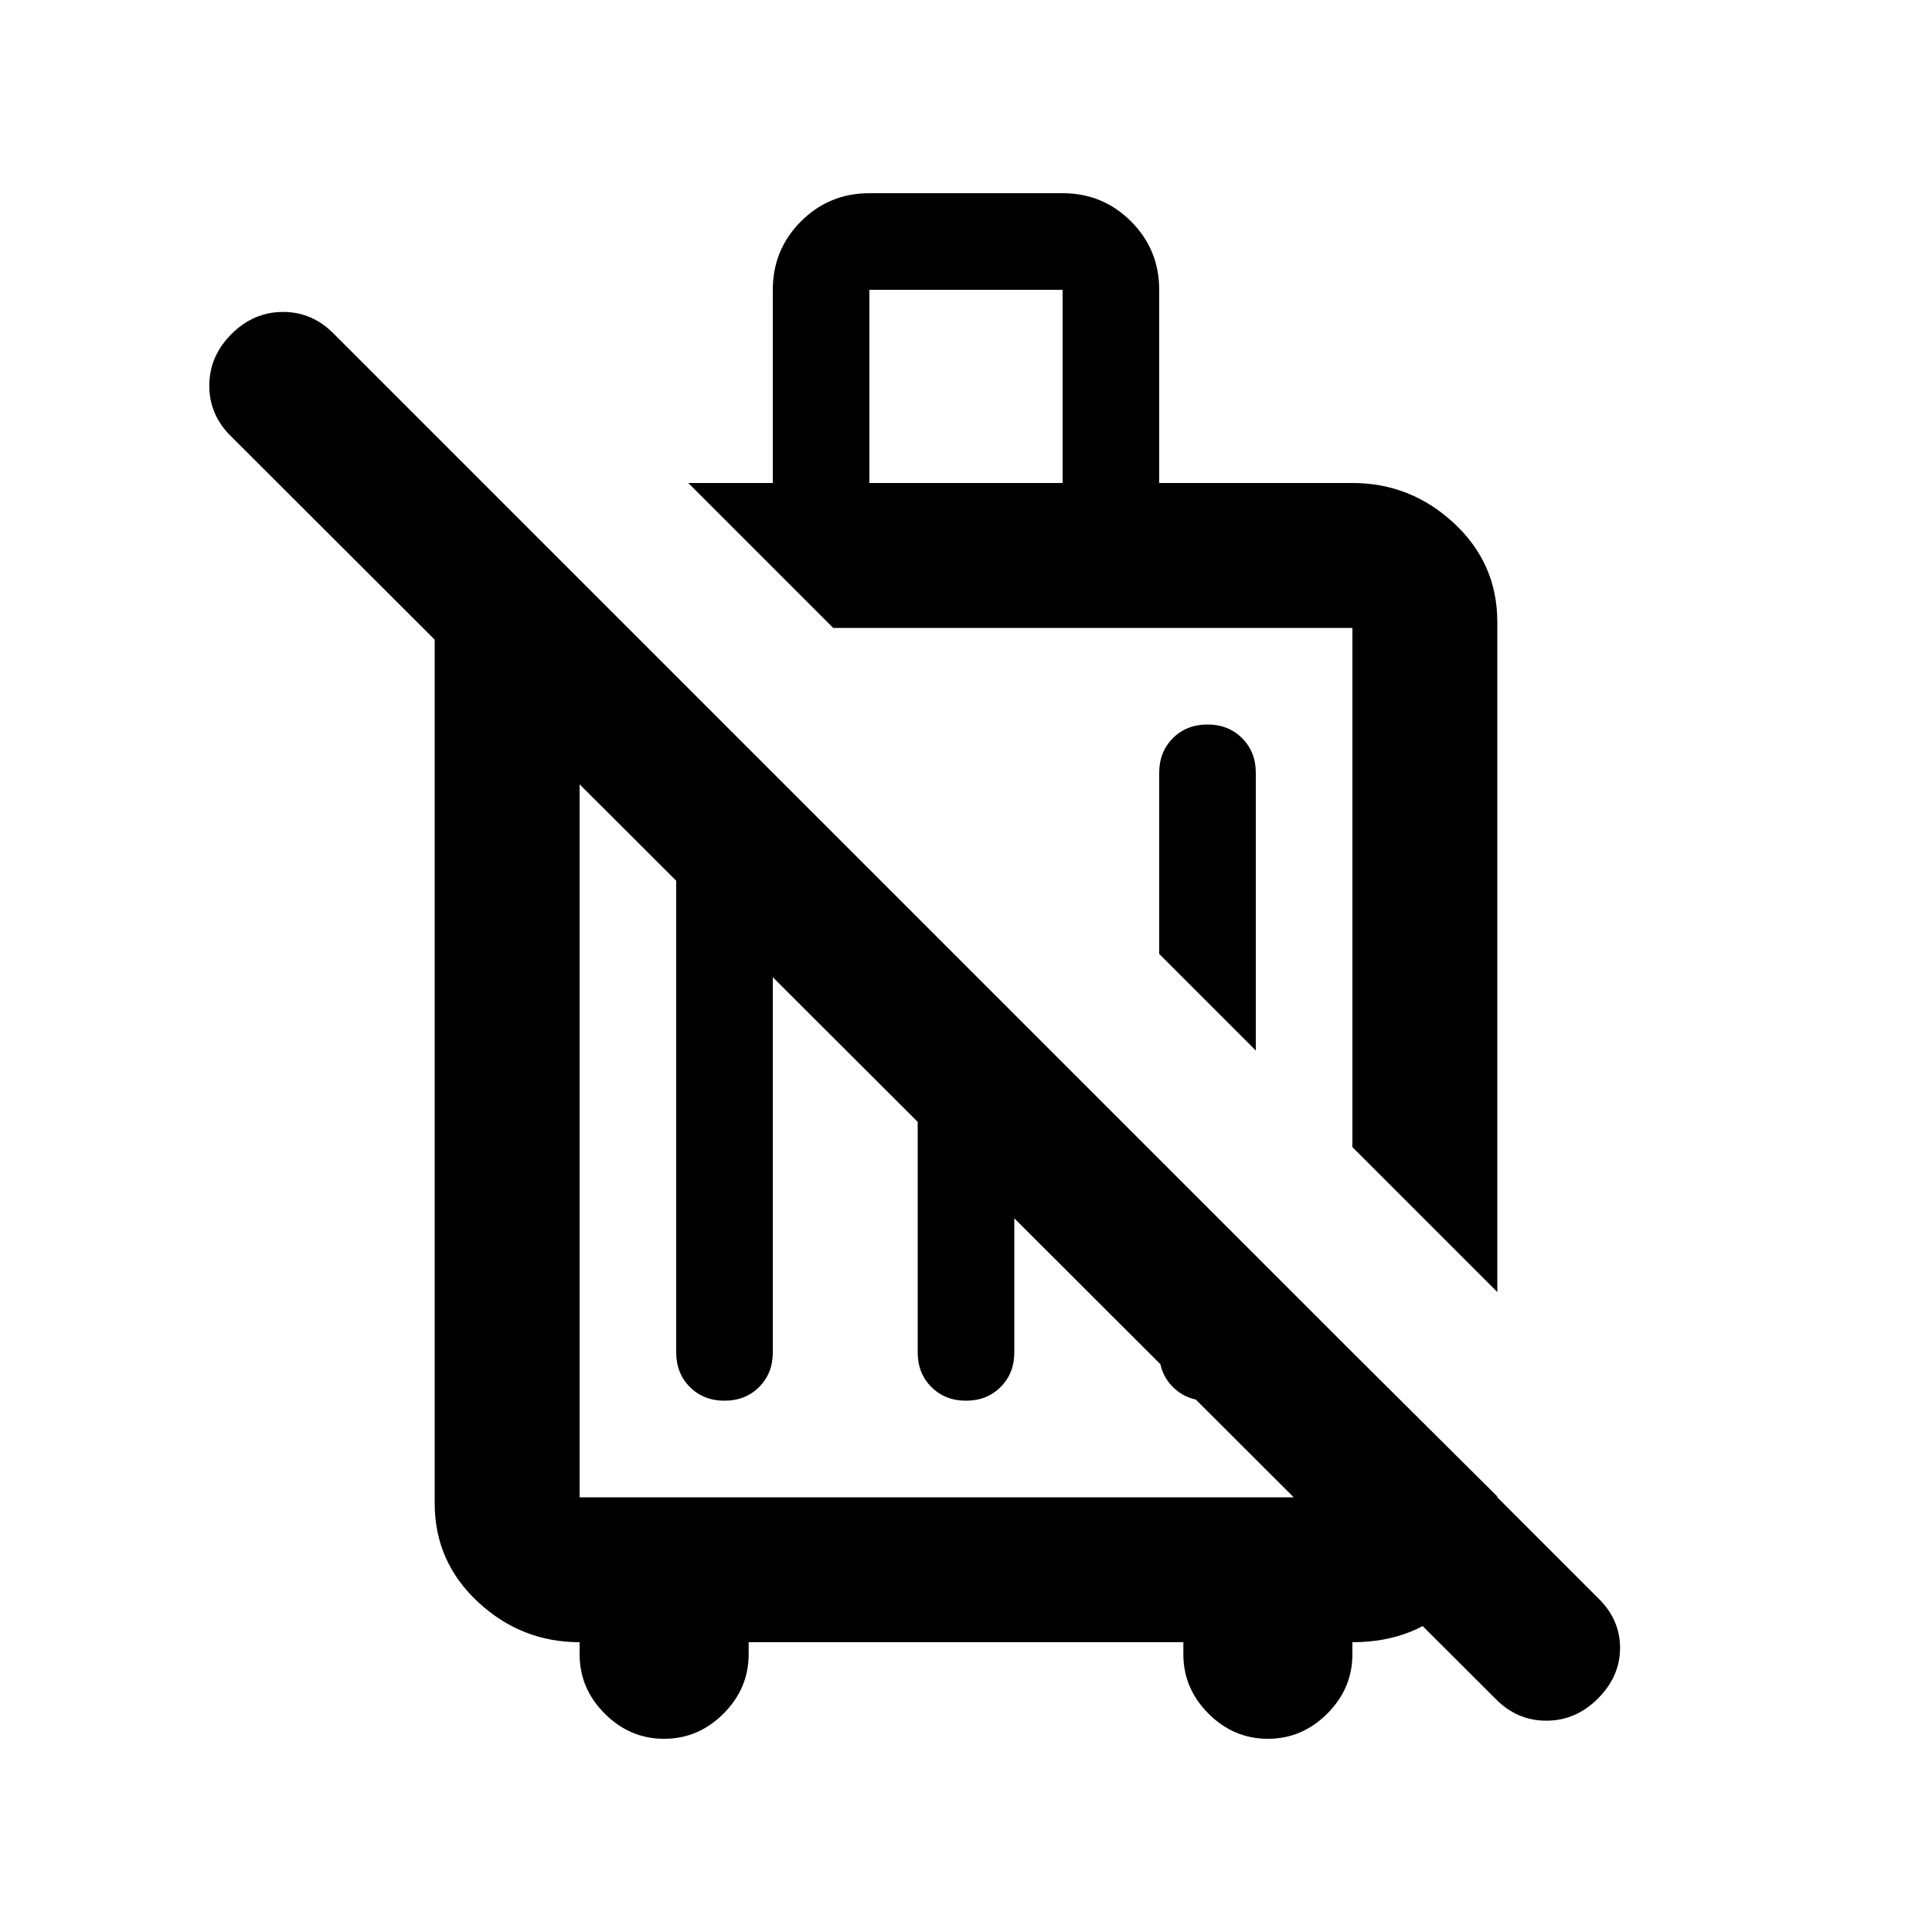 <svg xmlns="http://www.w3.org/2000/svg" height="20" viewBox="0 -960 960 960" width="20"><path d="m744-318-72-72v-258H414l-72-72h42v-96q0-20 14-34t34-14h96q20 0 34 14t14 34v96h96q29 0 50.5 20t21.5 49v333ZM624-438l-48-48v-90q0-10.4 6.8-17.2 6.8-6.8 17.2-6.8 10.4 0 17.2 6.8 6.8 6.8 6.8 17.2v138ZM432-720h96v-96h-96v96ZM330-96q-17 0-29.5-12.5T288-138v-6q-29 0-50.5-20T216-213v-438q0-18.092 9.5-33.546T250-710l62 62h-24v432h384v-72l72 71.579v.895Q744-186 724-165q-20 21-52 21v6q0 17-12.5 29.5T630-96q-17 0-29.5-12.5T588-138v-6H372v6q0 17-12.5 29.5T330-96Zm30-168q-10.4 0-17.2-6.8-6.8-6.8-6.8-17.2v-287h48v287q0 10.4-6.8 17.2-6.8 6.8-17.2 6.8Zm120 0q-10.4 0-17.2-6.8-6.8-6.8-6.8-17.2v-216l48 48v168q0 10.4-6.8 17.2-6.8 6.8-17.2 6.8Zm120 0q-10.4 0-17.2-6.8-6.8-6.8-6.8-17.2v-96l48 48v48q0 10.4-6.8 17.2-6.8 6.8-17.2 6.8Zm-57-255Zm-78 126Zm278 277L115-743q-11-10.667-11-25.333Q104-783 115-794q11-11 25.667-11 14.666 0 25.333 11l628 628q11 10.636 11 24.818Q805-127 794-116q-11 11-25.667 11-14.666 0-25.333-11Z"/></svg>